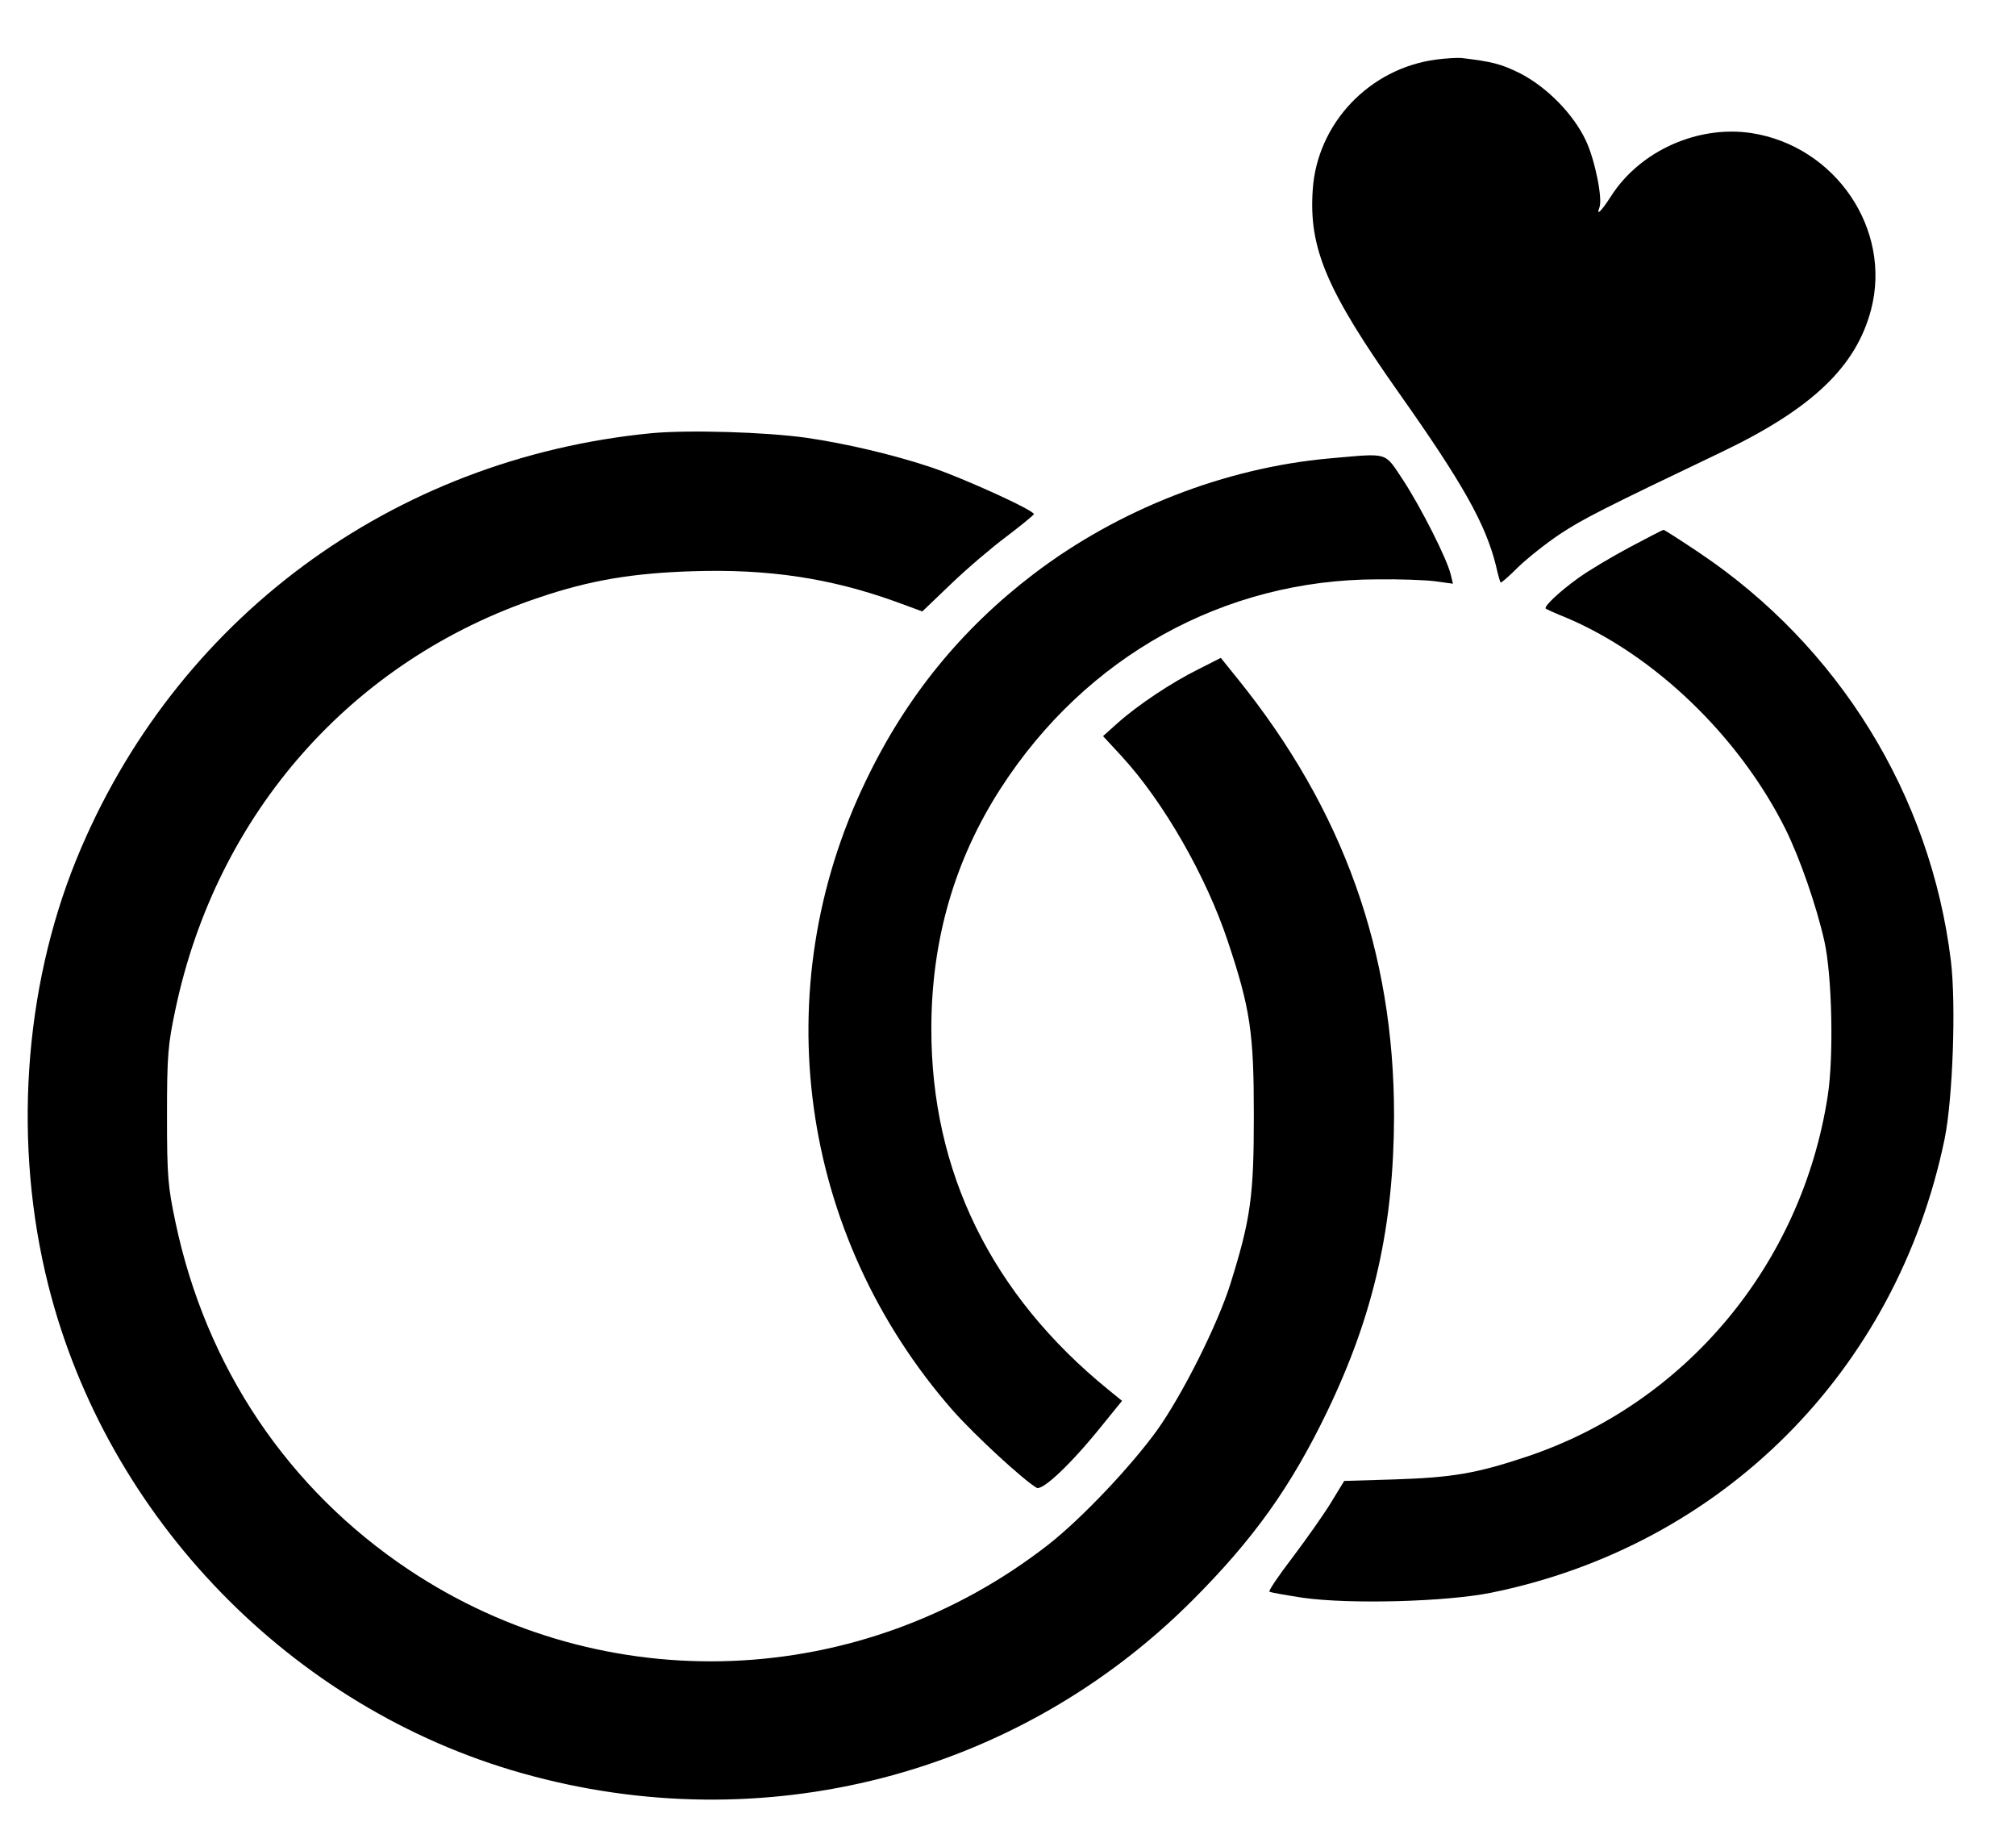 <?xml version="1.0" standalone="no"?>
<!DOCTYPE svg PUBLIC "-//W3C//DTD SVG 20010904//EN"
 "http://www.w3.org/TR/2001/REC-SVG-20010904/DTD/svg10.dtd">
<svg version="1.0" xmlns="http://www.w3.org/2000/svg"
 width="647pt" height="586pt" viewBox="0 0 647 586"
 preserveAspectRatio="xMidYMid meet">

<g transform="translate(0,586) scale(0.1,-0.1)"
fill="#000000" stroke="none">
<path d="M4610 5669 c-215 -28 -383 -205 -397 -418 -13 -187 44 -322 276 -651
207 -293 279 -422 312 -555 6 -27 13 -52 15 -54 2 -2 27 20 56 49 29 28 89 76
134 106 74 49 139 82 518 263 291 139 433 274 481 458 67 257 -114 524 -384
566 -172 26 -358 -57 -451 -203 -31 -48 -48 -65 -37 -36 11 28 -14 152 -43
214 -40 86 -126 173 -212 217 -61 30 -88 37 -188 49 -14 1 -50 -1 -80 -5z"/>
<path d="M2091 4470 c-833 -81 -1532 -598 -1846 -1368 -170 -418 -203 -917
-90 -1366 188 -747 781 -1358 1521 -1566 773 -218 1588 -8 2150 554 197 197
317 365 434 608 150 312 213 594 214 948 0 526 -163 982 -502 1402 l-54 67
-71 -36 c-87 -43 -195 -115 -260 -173 l-47 -42 61 -66 c134 -146 270 -384 339
-591 73 -218 84 -295 84 -561 0 -258 -10 -331 -75 -539 -41 -131 -154 -356
-236 -471 -84 -116 -241 -282 -348 -366 -600 -468 -1423 -501 -2053 -81 -388
259 -651 650 -749 1116 -24 114 -27 146 -27 341 0 195 3 227 27 341 133 630
568 1122 1168 1322 162 55 300 78 491 84 243 8 442 -22 651 -97 l87 -32 93 89
c51 49 131 117 178 152 46 35 85 67 87 71 4 11 -222 114 -328 150 -126 42
-272 76 -400 95 -135 19 -379 26 -499 15z"/>
<path d="M4266 4389 c-334 -30 -676 -163 -949 -371 -232 -177 -409 -394 -538
-663 -324 -670 -215 -1457 279 -2021 71 -80 226 -223 269 -248 19 -10 112 78
209 199 l65 80 -43 35 c-376 305 -570 701 -569 1160 0 284 75 542 223 771 273
423 716 669 1207 670 71 1 154 -2 186 -6 l58 -8 -7 29 c-12 51 -96 216 -152
302 -63 94 -43 88 -238 71z"/>
<path d="M5230 4104 c-58 -31 -132 -75 -165 -99 -60 -43 -112 -92 -104 -98 2
-2 33 -16 68 -30 282 -120 552 -380 700 -675 47 -94 101 -250 126 -362 25
-112 30 -371 11 -495 -83 -542 -457 -990 -969 -1160 -159 -53 -237 -66 -418
-72 l-165 -5 -44 -72 c-24 -39 -80 -118 -123 -175 -43 -56 -76 -105 -73 -108
2 -3 51 -11 108 -20 150 -21 456 -13 602 16 742 150 1303 711 1457 1457 26
128 37 431 20 571 -65 532 -360 1009 -807 1309 -61 41 -113 74 -115 74 -2 0
-51 -25 -109 -56z"/>
</g>
</svg>
